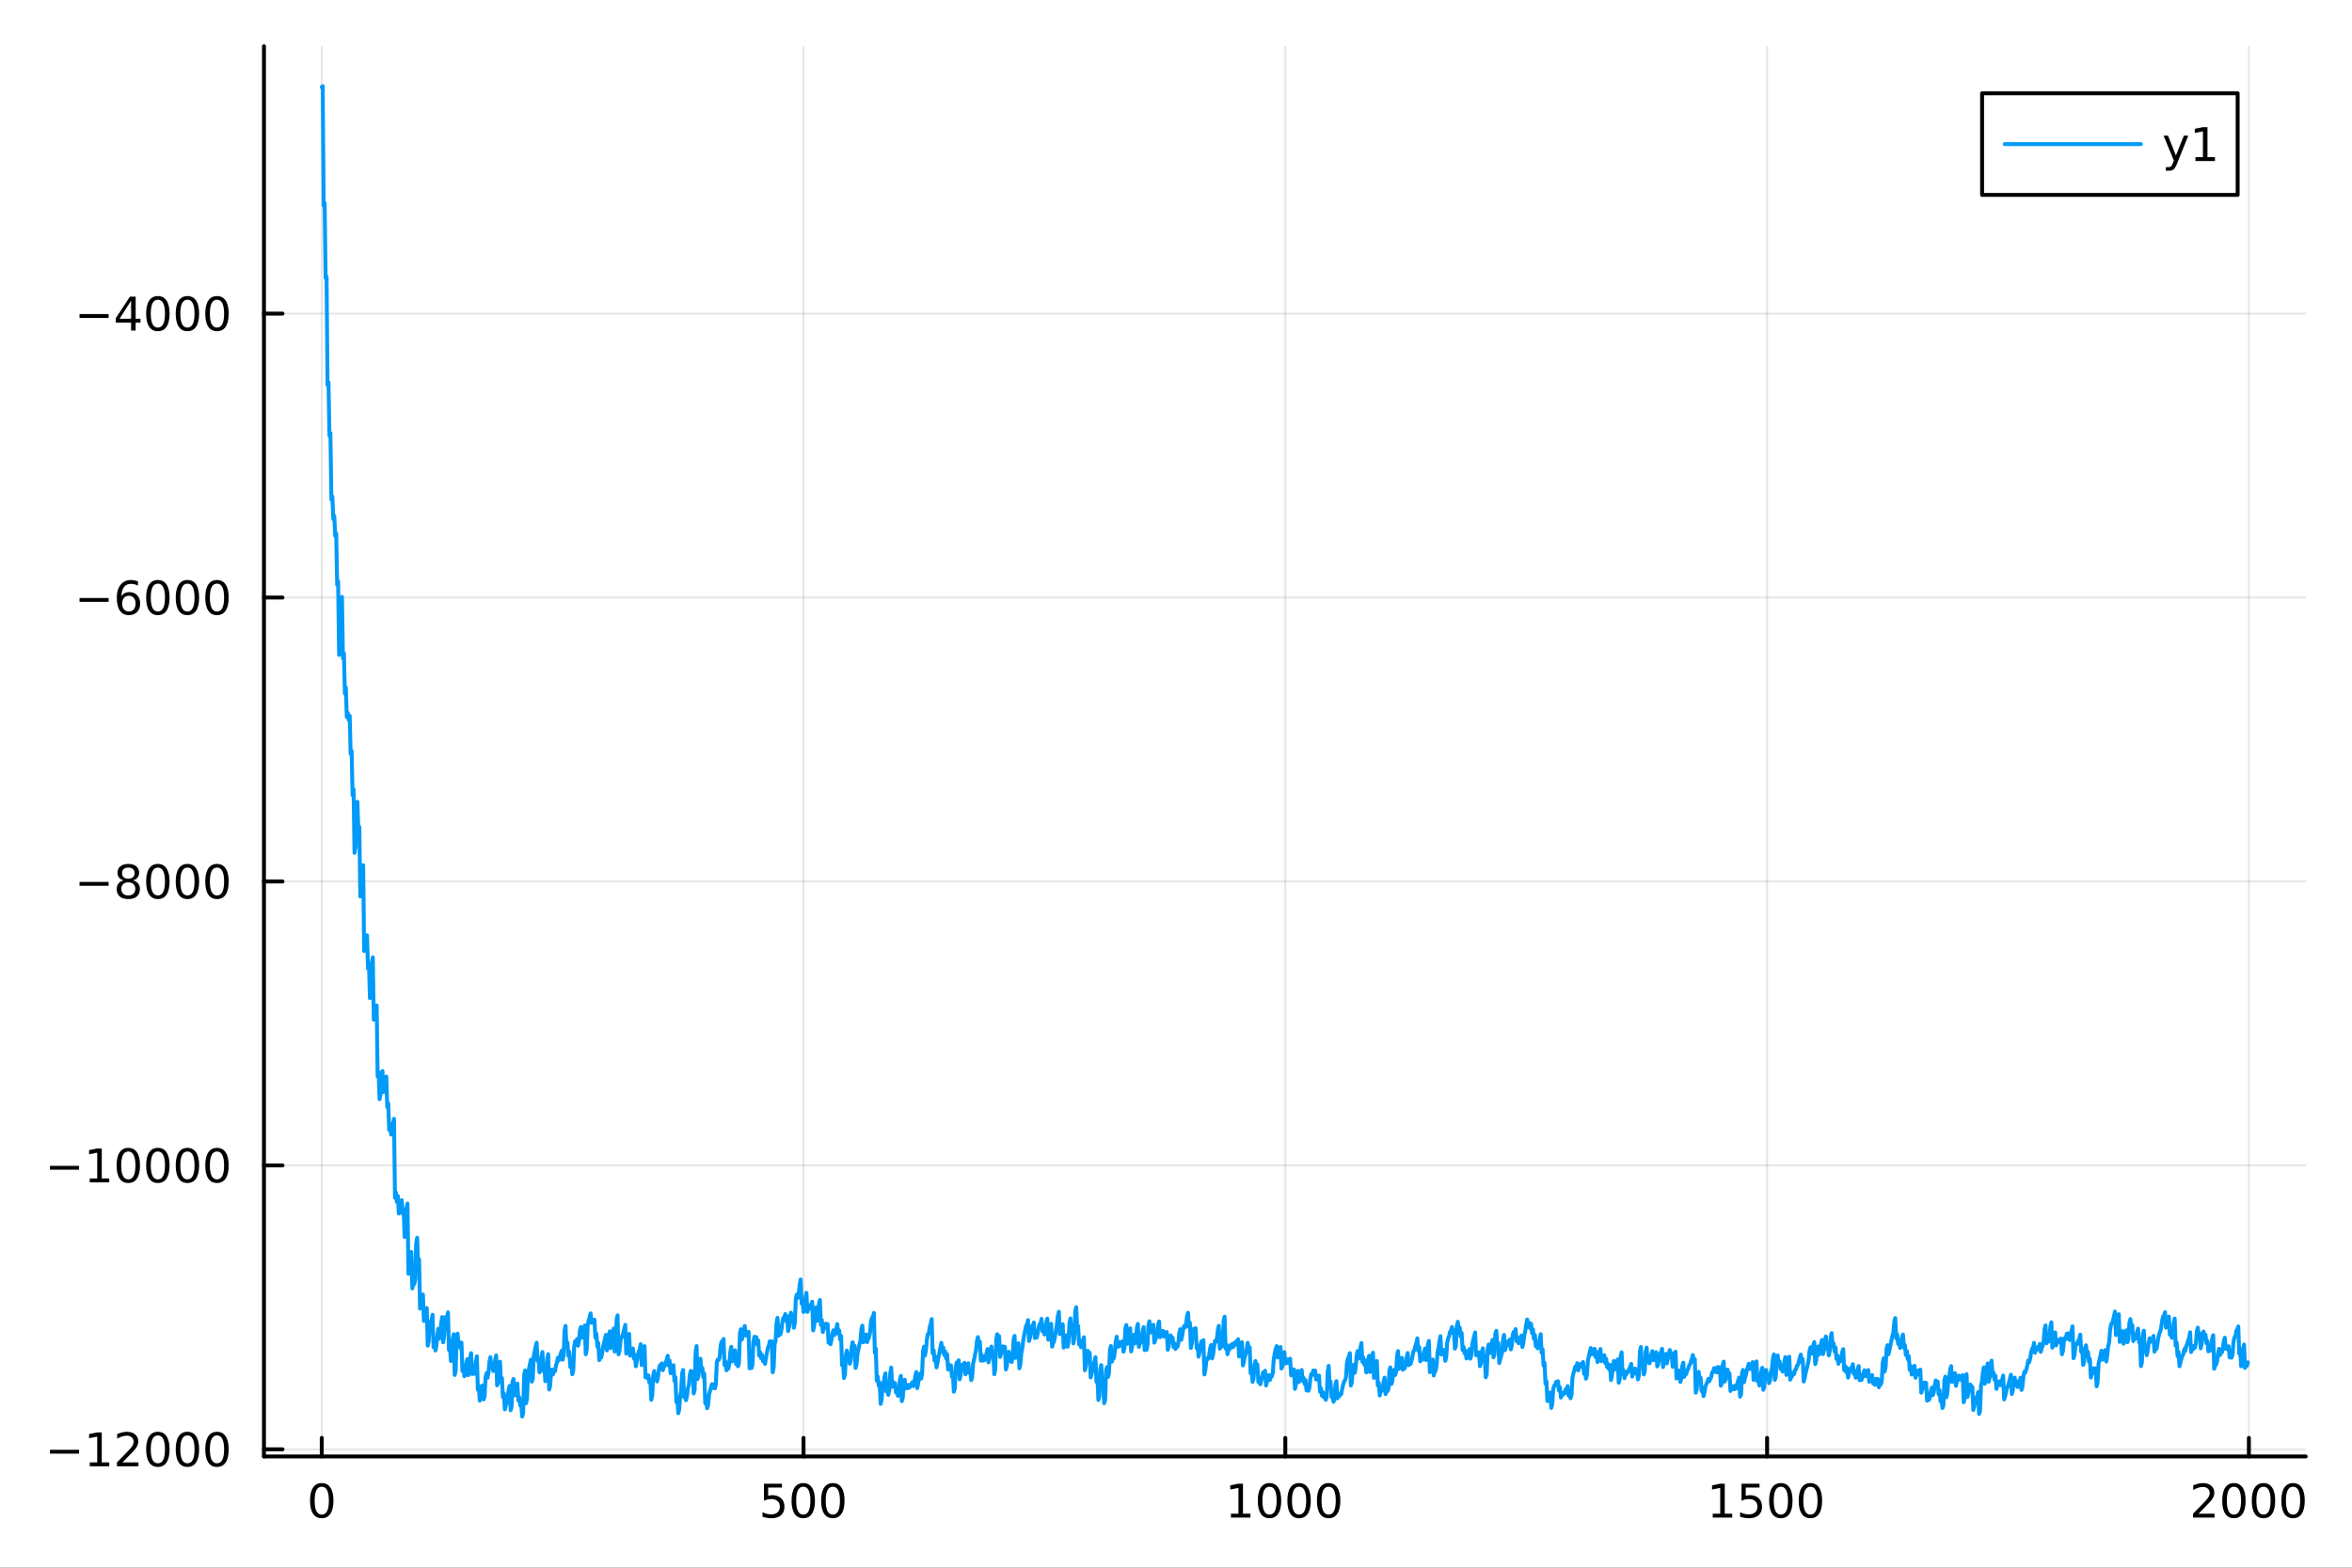 <?xml version="1.0" encoding="utf-8"?>
<svg xmlns="http://www.w3.org/2000/svg" xmlns:xlink="http://www.w3.org/1999/xlink" width="600" height="400" viewBox="0 0 2400 1600">
<rect x="0" y="0" width="2400" height="1600" fill="#333333" stroke="none"/>
<defs>
  <clipPath id="clip770">
    <rect x="0" y="0" width="2400" height="1600"/>
  </clipPath>
</defs>
<path clip-path="url(#clip770)" d="M0 1600 L2400 1600 L2400 0 L0 0  Z" fill="#ffffff" fill-rule="evenodd" fill-opacity="1"/>
<defs>
  <clipPath id="clip771">
    <rect x="480" y="0" width="1681" height="1600"/>
  </clipPath>
</defs>
<path clip-path="url(#clip770)" d="M269.352 1486.45 L2352.76 1486.45 L2352.76 47.244 L269.352 47.244  Z" fill="#ffffff" fill-rule="evenodd" fill-opacity="1"/>
<defs>
  <clipPath id="clip772">
    <rect x="269" y="47" width="2084" height="1440"/>
  </clipPath>
</defs>
<polyline clip-path="url(#clip772)" style="stroke:#000000; stroke-linecap:round; stroke-linejoin:round; stroke-width:2; stroke-opacity:0.1; fill:none" points="328.317,1486.45 328.317,47.244 "/>
<polyline clip-path="url(#clip772)" style="stroke:#000000; stroke-linecap:round; stroke-linejoin:round; stroke-width:2; stroke-opacity:0.1; fill:none" points="819.931,1486.45 819.931,47.244 "/>
<polyline clip-path="url(#clip772)" style="stroke:#000000; stroke-linecap:round; stroke-linejoin:round; stroke-width:2; stroke-opacity:0.1; fill:none" points="1311.55,1486.45 1311.55,47.244 "/>
<polyline clip-path="url(#clip772)" style="stroke:#000000; stroke-linecap:round; stroke-linejoin:round; stroke-width:2; stroke-opacity:0.1; fill:none" points="1803.16,1486.45 1803.16,47.244 "/>
<polyline clip-path="url(#clip772)" style="stroke:#000000; stroke-linecap:round; stroke-linejoin:round; stroke-width:2; stroke-opacity:0.1; fill:none" points="2294.77,1486.45 2294.77,47.244 "/>
<polyline clip-path="url(#clip770)" style="stroke:#000000; stroke-linecap:round; stroke-linejoin:round; stroke-width:4; stroke-opacity:1; fill:none" points="269.352,1486.45 2352.76,1486.45 "/>
<polyline clip-path="url(#clip770)" style="stroke:#000000; stroke-linecap:round; stroke-linejoin:round; stroke-width:4; stroke-opacity:1; fill:none" points="328.317,1486.45 328.317,1467.55 "/>
<polyline clip-path="url(#clip770)" style="stroke:#000000; stroke-linecap:round; stroke-linejoin:round; stroke-width:4; stroke-opacity:1; fill:none" points="819.931,1486.45 819.931,1467.55 "/>
<polyline clip-path="url(#clip770)" style="stroke:#000000; stroke-linecap:round; stroke-linejoin:round; stroke-width:4; stroke-opacity:1; fill:none" points="1311.55,1486.45 1311.55,1467.55 "/>
<polyline clip-path="url(#clip770)" style="stroke:#000000; stroke-linecap:round; stroke-linejoin:round; stroke-width:4; stroke-opacity:1; fill:none" points="1803.16,1486.45 1803.16,1467.55 "/>
<polyline clip-path="url(#clip770)" style="stroke:#000000; stroke-linecap:round; stroke-linejoin:round; stroke-width:4; stroke-opacity:1; fill:none" points="2294.77,1486.45 2294.77,1467.55 "/>
<path clip-path="url(#clip770)" d="M328.317 1517.37 Q324.705 1517.37 322.877 1520.93 Q321.071 1524.47 321.071 1531.6 Q321.071 1538.71 322.877 1542.27 Q324.705 1545.82 328.317 1545.82 Q331.951 1545.82 333.756 1542.27 Q335.585 1538.71 335.585 1531.6 Q335.585 1524.47 333.756 1520.93 Q331.951 1517.37 328.317 1517.37 M328.317 1513.66 Q334.127 1513.66 337.182 1518.27 Q340.261 1522.85 340.261 1531.6 Q340.261 1540.33 337.182 1544.94 Q334.127 1549.52 328.317 1549.52 Q322.506 1549.52 319.428 1544.94 Q316.372 1540.33 316.372 1531.6 Q316.372 1522.85 319.428 1518.27 Q322.506 1513.66 328.317 1513.66 Z" fill="#000000" fill-rule="nonzero" fill-opacity="1" /><path clip-path="url(#clip770)" d="M779.549 1514.29 L797.906 1514.29 L797.906 1518.22 L783.832 1518.22 L783.832 1526.7 Q784.85 1526.35 785.869 1526.19 Q786.887 1526 787.906 1526 Q793.693 1526 797.072 1529.17 Q800.452 1532.34 800.452 1537.76 Q800.452 1543.34 796.98 1546.44 Q793.508 1549.52 787.188 1549.52 Q785.012 1549.52 782.744 1549.15 Q780.498 1548.78 778.091 1548.04 L778.091 1543.34 Q780.174 1544.47 782.397 1545.03 Q784.619 1545.58 787.096 1545.58 Q791.1 1545.58 793.438 1543.48 Q795.776 1541.37 795.776 1537.76 Q795.776 1534.15 793.438 1532.04 Q791.1 1529.94 787.096 1529.94 Q785.221 1529.94 783.346 1530.35 Q781.494 1530.77 779.549 1531.65 L779.549 1514.29 Z" fill="#000000" fill-rule="nonzero" fill-opacity="1" /><path clip-path="url(#clip770)" d="M819.665 1517.37 Q816.054 1517.37 814.225 1520.93 Q812.42 1524.47 812.42 1531.6 Q812.42 1538.71 814.225 1542.27 Q816.054 1545.82 819.665 1545.82 Q823.299 1545.82 825.105 1542.27 Q826.933 1538.71 826.933 1531.6 Q826.933 1524.47 825.105 1520.93 Q823.299 1517.37 819.665 1517.37 M819.665 1513.66 Q825.475 1513.66 828.531 1518.27 Q831.609 1522.85 831.609 1531.6 Q831.609 1540.33 828.531 1544.94 Q825.475 1549.52 819.665 1549.52 Q813.855 1549.52 810.776 1544.94 Q807.721 1540.33 807.721 1531.6 Q807.721 1522.85 810.776 1518.27 Q813.855 1513.66 819.665 1513.66 Z" fill="#000000" fill-rule="nonzero" fill-opacity="1" /><path clip-path="url(#clip770)" d="M849.827 1517.37 Q846.216 1517.37 844.387 1520.93 Q842.581 1524.47 842.581 1531.6 Q842.581 1538.71 844.387 1542.27 Q846.216 1545.82 849.827 1545.82 Q853.461 1545.82 855.267 1542.27 Q857.095 1538.71 857.095 1531.6 Q857.095 1524.47 855.267 1520.93 Q853.461 1517.37 849.827 1517.37 M849.827 1513.66 Q855.637 1513.66 858.692 1518.27 Q861.771 1522.85 861.771 1531.6 Q861.771 1540.33 858.692 1544.94 Q855.637 1549.52 849.827 1549.52 Q844.017 1549.52 840.938 1544.94 Q837.882 1540.33 837.882 1531.6 Q837.882 1522.85 840.938 1518.27 Q844.017 1513.66 849.827 1513.66 Z" fill="#000000" fill-rule="nonzero" fill-opacity="1" /><path clip-path="url(#clip770)" d="M1256.07 1544.91 L1263.71 1544.91 L1263.71 1518.55 L1255.4 1520.21 L1255.4 1515.95 L1263.66 1514.29 L1268.34 1514.29 L1268.34 1544.91 L1275.98 1544.91 L1275.98 1548.85 L1256.07 1548.85 L1256.07 1544.91 Z" fill="#000000" fill-rule="nonzero" fill-opacity="1" /><path clip-path="url(#clip770)" d="M1295.42 1517.37 Q1291.81 1517.37 1289.98 1520.93 Q1288.18 1524.47 1288.18 1531.6 Q1288.18 1538.71 1289.98 1542.27 Q1291.81 1545.82 1295.42 1545.82 Q1299.06 1545.82 1300.86 1542.27 Q1302.69 1538.71 1302.69 1531.6 Q1302.69 1524.47 1300.86 1520.93 Q1299.06 1517.37 1295.42 1517.37 M1295.42 1513.66 Q1301.23 1513.66 1304.29 1518.27 Q1307.37 1522.85 1307.37 1531.6 Q1307.37 1540.33 1304.29 1544.94 Q1301.23 1549.52 1295.42 1549.52 Q1289.61 1549.52 1286.53 1544.94 Q1283.48 1540.33 1283.48 1531.6 Q1283.48 1522.85 1286.53 1518.27 Q1289.61 1513.66 1295.42 1513.66 Z" fill="#000000" fill-rule="nonzero" fill-opacity="1" /><path clip-path="url(#clip770)" d="M1325.58 1517.37 Q1321.97 1517.37 1320.15 1520.93 Q1318.34 1524.47 1318.34 1531.6 Q1318.34 1538.71 1320.15 1542.27 Q1321.97 1545.82 1325.58 1545.82 Q1329.22 1545.82 1331.02 1542.27 Q1332.85 1538.71 1332.85 1531.6 Q1332.85 1524.47 1331.02 1520.93 Q1329.22 1517.37 1325.58 1517.37 M1325.58 1513.66 Q1331.4 1513.66 1334.45 1518.27 Q1337.53 1522.85 1337.53 1531.6 Q1337.53 1540.33 1334.45 1544.94 Q1331.4 1549.52 1325.58 1549.52 Q1319.77 1549.52 1316.7 1544.94 Q1313.64 1540.33 1313.64 1531.6 Q1313.64 1522.85 1316.7 1518.27 Q1319.77 1513.66 1325.58 1513.66 Z" fill="#000000" fill-rule="nonzero" fill-opacity="1" /><path clip-path="url(#clip770)" d="M1355.75 1517.37 Q1352.14 1517.37 1350.31 1520.93 Q1348.5 1524.47 1348.5 1531.6 Q1348.5 1538.71 1350.31 1542.27 Q1352.14 1545.82 1355.75 1545.82 Q1359.38 1545.82 1361.19 1542.27 Q1363.02 1538.71 1363.02 1531.6 Q1363.02 1524.47 1361.19 1520.93 Q1359.38 1517.37 1355.75 1517.37 M1355.75 1513.66 Q1361.56 1513.66 1364.61 1518.27 Q1367.69 1522.85 1367.69 1531.6 Q1367.69 1540.33 1364.61 1544.94 Q1361.56 1549.52 1355.75 1549.52 Q1349.94 1549.52 1346.86 1544.94 Q1343.8 1540.33 1343.8 1531.6 Q1343.8 1522.85 1346.86 1518.27 Q1349.94 1513.66 1355.75 1513.66 Z" fill="#000000" fill-rule="nonzero" fill-opacity="1" /><path clip-path="url(#clip770)" d="M1747.69 1544.91 L1755.32 1544.91 L1755.32 1518.55 L1747.01 1520.21 L1747.01 1515.95 L1755.28 1514.29 L1759.95 1514.29 L1759.95 1544.91 L1767.59 1544.91 L1767.59 1548.85 L1747.69 1548.85 L1747.69 1544.91 Z" fill="#000000" fill-rule="nonzero" fill-opacity="1" /><path clip-path="url(#clip770)" d="M1777.08 1514.29 L1795.44 1514.29 L1795.44 1518.22 L1781.37 1518.22 L1781.37 1526.7 Q1782.38 1526.35 1783.4 1526.19 Q1784.42 1526 1785.44 1526 Q1791.23 1526 1794.61 1529.17 Q1797.99 1532.34 1797.99 1537.76 Q1797.99 1543.34 1794.51 1546.44 Q1791.04 1549.52 1784.72 1549.52 Q1782.55 1549.52 1780.28 1549.15 Q1778.03 1548.78 1775.63 1548.04 L1775.63 1543.34 Q1777.71 1544.47 1779.93 1545.03 Q1782.15 1545.58 1784.63 1545.58 Q1788.63 1545.58 1790.97 1543.48 Q1793.31 1541.37 1793.31 1537.76 Q1793.31 1534.15 1790.97 1532.04 Q1788.63 1529.94 1784.63 1529.94 Q1782.76 1529.94 1780.88 1530.35 Q1779.03 1530.77 1777.08 1531.65 L1777.08 1514.29 Z" fill="#000000" fill-rule="nonzero" fill-opacity="1" /><path clip-path="url(#clip770)" d="M1817.2 1517.37 Q1813.59 1517.37 1811.76 1520.93 Q1809.95 1524.47 1809.95 1531.6 Q1809.95 1538.71 1811.76 1542.27 Q1813.59 1545.82 1817.2 1545.82 Q1820.83 1545.82 1822.64 1542.27 Q1824.47 1538.71 1824.47 1531.6 Q1824.47 1524.47 1822.64 1520.93 Q1820.83 1517.37 1817.2 1517.37 M1817.2 1513.66 Q1823.01 1513.66 1826.07 1518.27 Q1829.14 1522.85 1829.14 1531.6 Q1829.14 1540.33 1826.07 1544.94 Q1823.01 1549.52 1817.2 1549.52 Q1811.39 1549.52 1808.31 1544.94 Q1805.26 1540.33 1805.26 1531.6 Q1805.26 1522.85 1808.31 1518.27 Q1811.39 1513.66 1817.2 1513.66 Z" fill="#000000" fill-rule="nonzero" fill-opacity="1" /><path clip-path="url(#clip770)" d="M1847.36 1517.37 Q1843.75 1517.37 1841.92 1520.93 Q1840.12 1524.47 1840.12 1531.6 Q1840.12 1538.71 1841.92 1542.27 Q1843.75 1545.82 1847.36 1545.82 Q1851 1545.82 1852.8 1542.27 Q1854.63 1538.71 1854.63 1531.6 Q1854.63 1524.47 1852.8 1520.93 Q1851 1517.37 1847.36 1517.37 M1847.36 1513.66 Q1853.17 1513.66 1856.23 1518.27 Q1859.31 1522.85 1859.31 1531.6 Q1859.31 1540.33 1856.23 1544.94 Q1853.17 1549.52 1847.36 1549.52 Q1841.55 1549.52 1838.47 1544.94 Q1835.42 1540.33 1835.42 1531.6 Q1835.42 1522.85 1838.47 1518.27 Q1841.55 1513.66 1847.36 1513.66 Z" fill="#000000" fill-rule="nonzero" fill-opacity="1" /><path clip-path="url(#clip770)" d="M2243.39 1544.91 L2259.71 1544.91 L2259.71 1548.85 L2237.76 1548.85 L2237.76 1544.91 Q2240.42 1542.16 2245.01 1537.53 Q2249.61 1532.88 2250.79 1531.53 Q2253.04 1529.01 2253.92 1527.27 Q2254.82 1525.51 2254.82 1523.82 Q2254.82 1521.07 2252.88 1519.33 Q2250.96 1517.6 2247.85 1517.6 Q2245.65 1517.6 2243.2 1518.36 Q2240.77 1519.13 2237.99 1520.68 L2237.99 1515.95 Q2240.82 1514.82 2243.27 1514.24 Q2245.72 1513.66 2247.76 1513.66 Q2253.13 1513.66 2256.33 1516.35 Q2259.52 1519.03 2259.52 1523.52 Q2259.52 1525.65 2258.71 1527.57 Q2257.92 1529.47 2255.82 1532.07 Q2255.24 1532.74 2252.14 1535.95 Q2249.03 1539.15 2243.39 1544.91 Z" fill="#000000" fill-rule="nonzero" fill-opacity="1" /><path clip-path="url(#clip770)" d="M2279.52 1517.37 Q2275.91 1517.37 2274.08 1520.93 Q2272.28 1524.47 2272.28 1531.6 Q2272.28 1538.71 2274.08 1542.27 Q2275.91 1545.82 2279.52 1545.82 Q2283.15 1545.82 2284.96 1542.27 Q2286.79 1538.71 2286.79 1531.6 Q2286.79 1524.47 2284.96 1520.93 Q2283.15 1517.37 2279.52 1517.37 M2279.52 1513.66 Q2285.33 1513.66 2288.39 1518.27 Q2291.46 1522.85 2291.46 1531.6 Q2291.46 1540.33 2288.39 1544.94 Q2285.33 1549.52 2279.52 1549.52 Q2273.71 1549.52 2270.63 1544.94 Q2267.58 1540.33 2267.58 1531.6 Q2267.58 1522.85 2270.63 1518.27 Q2273.71 1513.66 2279.52 1513.66 Z" fill="#000000" fill-rule="nonzero" fill-opacity="1" /><path clip-path="url(#clip770)" d="M2309.68 1517.37 Q2306.07 1517.37 2304.24 1520.93 Q2302.44 1524.47 2302.44 1531.6 Q2302.44 1538.71 2304.24 1542.27 Q2306.07 1545.82 2309.68 1545.82 Q2313.32 1545.82 2315.12 1542.27 Q2316.95 1538.71 2316.95 1531.6 Q2316.95 1524.47 2315.12 1520.93 Q2313.32 1517.37 2309.68 1517.37 M2309.68 1513.66 Q2315.49 1513.66 2318.55 1518.27 Q2321.63 1522.85 2321.63 1531.6 Q2321.63 1540.33 2318.55 1544.94 Q2315.49 1549.52 2309.68 1549.52 Q2303.87 1549.52 2300.79 1544.94 Q2297.74 1540.33 2297.74 1531.6 Q2297.74 1522.85 2300.79 1518.27 Q2303.87 1513.66 2309.68 1513.66 Z" fill="#000000" fill-rule="nonzero" fill-opacity="1" /><path clip-path="url(#clip770)" d="M2339.84 1517.37 Q2336.23 1517.37 2334.4 1520.93 Q2332.6 1524.47 2332.6 1531.6 Q2332.6 1538.71 2334.4 1542.27 Q2336.23 1545.82 2339.84 1545.82 Q2343.48 1545.82 2345.28 1542.27 Q2347.11 1538.71 2347.11 1531.6 Q2347.11 1524.47 2345.28 1520.93 Q2343.48 1517.37 2339.84 1517.37 M2339.84 1513.66 Q2345.65 1513.66 2348.71 1518.27 Q2351.79 1522.85 2351.79 1531.6 Q2351.79 1540.33 2348.71 1544.94 Q2345.65 1549.52 2339.84 1549.52 Q2334.03 1549.52 2330.96 1544.94 Q2327.9 1540.33 2327.9 1531.6 Q2327.9 1522.85 2330.96 1518.27 Q2334.03 1513.66 2339.84 1513.66 Z" fill="#000000" fill-rule="nonzero" fill-opacity="1" /><polyline clip-path="url(#clip772)" style="stroke:#000000; stroke-linecap:round; stroke-linejoin:round; stroke-width:2; stroke-opacity:0.1; fill:none" points="269.352,1479.21 2352.76,1479.21 "/>
<polyline clip-path="url(#clip772)" style="stroke:#000000; stroke-linecap:round; stroke-linejoin:round; stroke-width:2; stroke-opacity:0.1; fill:none" points="269.352,1189.43 2352.76,1189.43 "/>
<polyline clip-path="url(#clip772)" style="stroke:#000000; stroke-linecap:round; stroke-linejoin:round; stroke-width:2; stroke-opacity:0.1; fill:none" points="269.352,899.652 2352.76,899.652 "/>
<polyline clip-path="url(#clip772)" style="stroke:#000000; stroke-linecap:round; stroke-linejoin:round; stroke-width:2; stroke-opacity:0.1; fill:none" points="269.352,609.871 2352.76,609.871 "/>
<polyline clip-path="url(#clip772)" style="stroke:#000000; stroke-linecap:round; stroke-linejoin:round; stroke-width:2; stroke-opacity:0.1; fill:none" points="269.352,320.09 2352.76,320.09 "/>
<polyline clip-path="url(#clip770)" style="stroke:#000000; stroke-linecap:round; stroke-linejoin:round; stroke-width:4; stroke-opacity:1; fill:none" points="269.352,1486.45 269.352,47.244 "/>
<polyline clip-path="url(#clip770)" style="stroke:#000000; stroke-linecap:round; stroke-linejoin:round; stroke-width:4; stroke-opacity:1; fill:none" points="269.352,1479.21 288.25,1479.21 "/>
<polyline clip-path="url(#clip770)" style="stroke:#000000; stroke-linecap:round; stroke-linejoin:round; stroke-width:4; stroke-opacity:1; fill:none" points="269.352,1189.43 288.25,1189.43 "/>
<polyline clip-path="url(#clip770)" style="stroke:#000000; stroke-linecap:round; stroke-linejoin:round; stroke-width:4; stroke-opacity:1; fill:none" points="269.352,899.652 288.25,899.652 "/>
<polyline clip-path="url(#clip770)" style="stroke:#000000; stroke-linecap:round; stroke-linejoin:round; stroke-width:4; stroke-opacity:1; fill:none" points="269.352,609.871 288.25,609.871 "/>
<polyline clip-path="url(#clip770)" style="stroke:#000000; stroke-linecap:round; stroke-linejoin:round; stroke-width:4; stroke-opacity:1; fill:none" points="269.352,320.09 288.25,320.09 "/>
<path clip-path="url(#clip770)" d="M50.992 1479.67 L80.668 1479.67 L80.668 1483.6 L50.992 1483.6 L50.992 1479.67 Z" fill="#000000" fill-rule="nonzero" fill-opacity="1" /><path clip-path="url(#clip770)" d="M91.571 1492.56 L99.21 1492.56 L99.21 1466.19 L90.899 1467.86 L90.899 1463.6 L99.163 1461.93 L103.839 1461.93 L103.839 1492.56 L111.478 1492.56 L111.478 1496.49 L91.571 1496.49 L91.571 1492.56 Z" fill="#000000" fill-rule="nonzero" fill-opacity="1" /><path clip-path="url(#clip770)" d="M124.95 1492.56 L141.269 1492.56 L141.269 1496.49 L119.325 1496.49 L119.325 1492.56 Q121.987 1489.81 126.57 1485.18 Q131.177 1480.52 132.357 1479.18 Q134.603 1476.66 135.482 1474.92 Q136.385 1473.16 136.385 1471.47 Q136.385 1468.72 134.441 1466.98 Q132.519 1465.24 129.418 1465.24 Q127.219 1465.24 124.765 1466.01 Q122.334 1466.77 119.557 1468.32 L119.557 1463.6 Q122.381 1462.47 124.834 1461.89 Q127.288 1461.31 129.325 1461.31 Q134.695 1461.31 137.89 1464 Q141.084 1466.68 141.084 1471.17 Q141.084 1473.3 140.274 1475.22 Q139.487 1477.12 137.381 1479.71 Q136.802 1480.38 133.7 1483.6 Q130.598 1486.8 124.95 1492.56 Z" fill="#000000" fill-rule="nonzero" fill-opacity="1" /><path clip-path="url(#clip770)" d="M161.084 1465.01 Q157.473 1465.01 155.644 1468.58 Q153.839 1472.12 153.839 1479.25 Q153.839 1486.36 155.644 1489.92 Q157.473 1493.46 161.084 1493.46 Q164.718 1493.46 166.524 1489.92 Q168.353 1486.36 168.353 1479.25 Q168.353 1472.12 166.524 1468.58 Q164.718 1465.01 161.084 1465.01 M161.084 1461.31 Q166.894 1461.31 169.95 1465.92 Q173.029 1470.5 173.029 1479.25 Q173.029 1487.98 169.95 1492.58 Q166.894 1497.17 161.084 1497.17 Q155.274 1497.17 152.195 1492.58 Q149.14 1487.98 149.14 1479.25 Q149.14 1470.5 152.195 1465.92 Q155.274 1461.31 161.084 1461.31 Z" fill="#000000" fill-rule="nonzero" fill-opacity="1" /><path clip-path="url(#clip770)" d="M191.246 1465.01 Q187.635 1465.01 185.806 1468.58 Q184.001 1472.12 184.001 1479.25 Q184.001 1486.36 185.806 1489.92 Q187.635 1493.46 191.246 1493.46 Q194.88 1493.46 196.686 1489.92 Q198.514 1486.36 198.514 1479.25 Q198.514 1472.12 196.686 1468.58 Q194.88 1465.01 191.246 1465.01 M191.246 1461.31 Q197.056 1461.31 200.112 1465.92 Q203.19 1470.5 203.19 1479.25 Q203.19 1487.98 200.112 1492.58 Q197.056 1497.17 191.246 1497.17 Q185.436 1497.17 182.357 1492.58 Q179.302 1487.98 179.302 1479.25 Q179.302 1470.5 182.357 1465.92 Q185.436 1461.31 191.246 1461.31 Z" fill="#000000" fill-rule="nonzero" fill-opacity="1" /><path clip-path="url(#clip770)" d="M221.408 1465.01 Q217.797 1465.01 215.968 1468.58 Q214.163 1472.12 214.163 1479.25 Q214.163 1486.36 215.968 1489.92 Q217.797 1493.46 221.408 1493.46 Q225.042 1493.46 226.848 1489.92 Q228.676 1486.36 228.676 1479.25 Q228.676 1472.12 226.848 1468.58 Q225.042 1465.01 221.408 1465.01 M221.408 1461.31 Q227.218 1461.31 230.274 1465.92 Q233.352 1470.5 233.352 1479.25 Q233.352 1487.98 230.274 1492.58 Q227.218 1497.17 221.408 1497.17 Q215.598 1497.17 212.519 1492.58 Q209.463 1487.98 209.463 1479.25 Q209.463 1470.5 212.519 1465.92 Q215.598 1461.31 221.408 1461.31 Z" fill="#000000" fill-rule="nonzero" fill-opacity="1" /><path clip-path="url(#clip770)" d="M50.992 1189.89 L80.668 1189.89 L80.668 1193.82 L50.992 1193.82 L50.992 1189.89 Z" fill="#000000" fill-rule="nonzero" fill-opacity="1" /><path clip-path="url(#clip770)" d="M91.571 1202.78 L99.21 1202.78 L99.21 1176.41 L90.899 1178.08 L90.899 1173.82 L99.163 1172.15 L103.839 1172.15 L103.839 1202.78 L111.478 1202.78 L111.478 1206.71 L91.571 1206.71 L91.571 1202.78 Z" fill="#000000" fill-rule="nonzero" fill-opacity="1" /><path clip-path="url(#clip770)" d="M130.922 1175.23 Q127.311 1175.23 125.482 1178.8 Q123.677 1182.34 123.677 1189.47 Q123.677 1196.57 125.482 1200.14 Q127.311 1203.68 130.922 1203.68 Q134.556 1203.68 136.362 1200.14 Q138.191 1196.57 138.191 1189.47 Q138.191 1182.34 136.362 1178.8 Q134.556 1175.23 130.922 1175.23 M130.922 1171.53 Q136.732 1171.53 139.788 1176.14 Q142.867 1180.72 142.867 1189.47 Q142.867 1198.2 139.788 1202.8 Q136.732 1207.38 130.922 1207.38 Q125.112 1207.38 122.033 1202.8 Q118.978 1198.2 118.978 1189.47 Q118.978 1180.72 122.033 1176.14 Q125.112 1171.53 130.922 1171.53 Z" fill="#000000" fill-rule="nonzero" fill-opacity="1" /><path clip-path="url(#clip770)" d="M161.084 1175.23 Q157.473 1175.23 155.644 1178.8 Q153.839 1182.34 153.839 1189.47 Q153.839 1196.57 155.644 1200.14 Q157.473 1203.68 161.084 1203.68 Q164.718 1203.68 166.524 1200.14 Q168.353 1196.57 168.353 1189.47 Q168.353 1182.34 166.524 1178.8 Q164.718 1175.23 161.084 1175.23 M161.084 1171.53 Q166.894 1171.53 169.95 1176.14 Q173.029 1180.72 173.029 1189.47 Q173.029 1198.2 169.95 1202.8 Q166.894 1207.38 161.084 1207.38 Q155.274 1207.38 152.195 1202.8 Q149.14 1198.2 149.14 1189.47 Q149.14 1180.72 152.195 1176.14 Q155.274 1171.53 161.084 1171.53 Z" fill="#000000" fill-rule="nonzero" fill-opacity="1" /><path clip-path="url(#clip770)" d="M191.246 1175.23 Q187.635 1175.23 185.806 1178.8 Q184.001 1182.34 184.001 1189.47 Q184.001 1196.57 185.806 1200.14 Q187.635 1203.68 191.246 1203.68 Q194.88 1203.68 196.686 1200.14 Q198.514 1196.57 198.514 1189.47 Q198.514 1182.34 196.686 1178.8 Q194.88 1175.23 191.246 1175.23 M191.246 1171.53 Q197.056 1171.53 200.112 1176.14 Q203.19 1180.72 203.19 1189.47 Q203.19 1198.2 200.112 1202.8 Q197.056 1207.38 191.246 1207.38 Q185.436 1207.38 182.357 1202.8 Q179.302 1198.2 179.302 1189.47 Q179.302 1180.72 182.357 1176.14 Q185.436 1171.53 191.246 1171.53 Z" fill="#000000" fill-rule="nonzero" fill-opacity="1" /><path clip-path="url(#clip770)" d="M221.408 1175.23 Q217.797 1175.23 215.968 1178.8 Q214.163 1182.34 214.163 1189.47 Q214.163 1196.57 215.968 1200.14 Q217.797 1203.68 221.408 1203.68 Q225.042 1203.68 226.848 1200.14 Q228.676 1196.57 228.676 1189.47 Q228.676 1182.34 226.848 1178.8 Q225.042 1175.23 221.408 1175.23 M221.408 1171.53 Q227.218 1171.53 230.274 1176.14 Q233.352 1180.72 233.352 1189.47 Q233.352 1198.2 230.274 1202.8 Q227.218 1207.38 221.408 1207.38 Q215.598 1207.38 212.519 1202.8 Q209.463 1198.2 209.463 1189.47 Q209.463 1180.72 212.519 1176.14 Q215.598 1171.53 221.408 1171.53 Z" fill="#000000" fill-rule="nonzero" fill-opacity="1" /><path clip-path="url(#clip770)" d="M81.154 900.104 L110.83 900.104 L110.83 904.039 L81.154 904.039 L81.154 900.104 Z" fill="#000000" fill-rule="nonzero" fill-opacity="1" /><path clip-path="url(#clip770)" d="M130.922 900.521 Q127.589 900.521 125.668 902.303 Q123.77 904.085 123.77 907.21 Q123.77 910.335 125.668 912.118 Q127.589 913.9 130.922 913.9 Q134.256 913.9 136.177 912.118 Q138.098 910.312 138.098 907.21 Q138.098 904.085 136.177 902.303 Q134.279 900.521 130.922 900.521 M126.246 898.53 Q123.237 897.789 121.547 895.729 Q119.881 893.669 119.881 890.706 Q119.881 886.562 122.82 884.155 Q125.783 881.747 130.922 881.747 Q136.084 881.747 139.024 884.155 Q141.964 886.562 141.964 890.706 Q141.964 893.669 140.274 895.729 Q138.607 897.789 135.621 898.53 Q139.001 899.317 140.876 901.608 Q142.774 903.9 142.774 907.21 Q142.774 912.233 139.695 914.919 Q136.64 917.604 130.922 917.604 Q125.205 917.604 122.126 914.919 Q119.07 912.233 119.07 907.21 Q119.07 903.9 120.969 901.608 Q122.867 899.317 126.246 898.53 M124.533 891.146 Q124.533 893.831 126.2 895.335 Q127.89 896.84 130.922 896.84 Q133.931 896.84 135.621 895.335 Q137.334 893.831 137.334 891.146 Q137.334 888.46 135.621 886.956 Q133.931 885.451 130.922 885.451 Q127.89 885.451 126.2 886.956 Q124.533 888.46 124.533 891.146 Z" fill="#000000" fill-rule="nonzero" fill-opacity="1" /><path clip-path="url(#clip770)" d="M161.084 885.451 Q157.473 885.451 155.644 889.016 Q153.839 892.558 153.839 899.687 Q153.839 906.794 155.644 910.358 Q157.473 913.9 161.084 913.9 Q164.718 913.9 166.524 910.358 Q168.353 906.794 168.353 899.687 Q168.353 892.558 166.524 889.016 Q164.718 885.451 161.084 885.451 M161.084 881.747 Q166.894 881.747 169.95 886.354 Q173.029 890.937 173.029 899.687 Q173.029 908.414 169.95 913.02 Q166.894 917.604 161.084 917.604 Q155.274 917.604 152.195 913.02 Q149.14 908.414 149.14 899.687 Q149.14 890.937 152.195 886.354 Q155.274 881.747 161.084 881.747 Z" fill="#000000" fill-rule="nonzero" fill-opacity="1" /><path clip-path="url(#clip770)" d="M191.246 885.451 Q187.635 885.451 185.806 889.016 Q184.001 892.558 184.001 899.687 Q184.001 906.794 185.806 910.358 Q187.635 913.9 191.246 913.9 Q194.88 913.9 196.686 910.358 Q198.514 906.794 198.514 899.687 Q198.514 892.558 196.686 889.016 Q194.88 885.451 191.246 885.451 M191.246 881.747 Q197.056 881.747 200.112 886.354 Q203.19 890.937 203.19 899.687 Q203.19 908.414 200.112 913.02 Q197.056 917.604 191.246 917.604 Q185.436 917.604 182.357 913.02 Q179.302 908.414 179.302 899.687 Q179.302 890.937 182.357 886.354 Q185.436 881.747 191.246 881.747 Z" fill="#000000" fill-rule="nonzero" fill-opacity="1" /><path clip-path="url(#clip770)" d="M221.408 885.451 Q217.797 885.451 215.968 889.016 Q214.163 892.558 214.163 899.687 Q214.163 906.794 215.968 910.358 Q217.797 913.9 221.408 913.9 Q225.042 913.9 226.848 910.358 Q228.676 906.794 228.676 899.687 Q228.676 892.558 226.848 889.016 Q225.042 885.451 221.408 885.451 M221.408 881.747 Q227.218 881.747 230.274 886.354 Q233.352 890.937 233.352 899.687 Q233.352 908.414 230.274 913.02 Q227.218 917.604 221.408 917.604 Q215.598 917.604 212.519 913.02 Q209.463 908.414 209.463 899.687 Q209.463 890.937 212.519 886.354 Q215.598 881.747 221.408 881.747 Z" fill="#000000" fill-rule="nonzero" fill-opacity="1" /><path clip-path="url(#clip770)" d="M81.154 610.323 L110.83 610.323 L110.83 614.258 L81.154 614.258 L81.154 610.323 Z" fill="#000000" fill-rule="nonzero" fill-opacity="1" /><path clip-path="url(#clip770)" d="M131.501 608.008 Q128.353 608.008 126.501 610.161 Q124.672 612.313 124.672 616.063 Q124.672 619.79 126.501 621.966 Q128.353 624.119 131.501 624.119 Q134.649 624.119 136.478 621.966 Q138.33 619.79 138.33 616.063 Q138.33 612.313 136.478 610.161 Q134.649 608.008 131.501 608.008 M140.783 593.355 L140.783 597.614 Q139.024 596.781 137.219 596.341 Q135.436 595.901 133.677 595.901 Q129.047 595.901 126.594 599.026 Q124.163 602.151 123.816 608.471 Q125.182 606.457 127.242 605.392 Q129.302 604.304 131.779 604.304 Q136.987 604.304 139.996 607.475 Q143.029 610.624 143.029 616.063 Q143.029 621.387 139.881 624.605 Q136.732 627.823 131.501 627.823 Q125.506 627.823 122.334 623.239 Q119.163 618.633 119.163 609.906 Q119.163 601.712 123.052 596.851 Q126.941 591.966 133.492 591.966 Q135.251 591.966 137.033 592.313 Q138.839 592.661 140.783 593.355 Z" fill="#000000" fill-rule="nonzero" fill-opacity="1" /><path clip-path="url(#clip770)" d="M161.084 595.67 Q157.473 595.67 155.644 599.235 Q153.839 602.776 153.839 609.906 Q153.839 617.012 155.644 620.577 Q157.473 624.119 161.084 624.119 Q164.718 624.119 166.524 620.577 Q168.353 617.012 168.353 609.906 Q168.353 602.776 166.524 599.235 Q164.718 595.67 161.084 595.67 M161.084 591.966 Q166.894 591.966 169.95 596.573 Q173.029 601.156 173.029 609.906 Q173.029 618.633 169.95 623.239 Q166.894 627.823 161.084 627.823 Q155.274 627.823 152.195 623.239 Q149.14 618.633 149.14 609.906 Q149.14 601.156 152.195 596.573 Q155.274 591.966 161.084 591.966 Z" fill="#000000" fill-rule="nonzero" fill-opacity="1" /><path clip-path="url(#clip770)" d="M191.246 595.67 Q187.635 595.67 185.806 599.235 Q184.001 602.776 184.001 609.906 Q184.001 617.012 185.806 620.577 Q187.635 624.119 191.246 624.119 Q194.88 624.119 196.686 620.577 Q198.514 617.012 198.514 609.906 Q198.514 602.776 196.686 599.235 Q194.88 595.67 191.246 595.67 M191.246 591.966 Q197.056 591.966 200.112 596.573 Q203.19 601.156 203.19 609.906 Q203.19 618.633 200.112 623.239 Q197.056 627.823 191.246 627.823 Q185.436 627.823 182.357 623.239 Q179.302 618.633 179.302 609.906 Q179.302 601.156 182.357 596.573 Q185.436 591.966 191.246 591.966 Z" fill="#000000" fill-rule="nonzero" fill-opacity="1" /><path clip-path="url(#clip770)" d="M221.408 595.67 Q217.797 595.67 215.968 599.235 Q214.163 602.776 214.163 609.906 Q214.163 617.012 215.968 620.577 Q217.797 624.119 221.408 624.119 Q225.042 624.119 226.848 620.577 Q228.676 617.012 228.676 609.906 Q228.676 602.776 226.848 599.235 Q225.042 595.67 221.408 595.67 M221.408 591.966 Q227.218 591.966 230.274 596.573 Q233.352 601.156 233.352 609.906 Q233.352 618.633 230.274 623.239 Q227.218 627.823 221.408 627.823 Q215.598 627.823 212.519 623.239 Q209.463 618.633 209.463 609.906 Q209.463 601.156 212.519 596.573 Q215.598 591.966 221.408 591.966 Z" fill="#000000" fill-rule="nonzero" fill-opacity="1" /><path clip-path="url(#clip770)" d="M81.154 320.541 L110.83 320.541 L110.83 324.477 L81.154 324.477 L81.154 320.541 Z" fill="#000000" fill-rule="nonzero" fill-opacity="1" /><path clip-path="url(#clip770)" d="M133.769 306.884 L121.964 325.333 L133.769 325.333 L133.769 306.884 M132.543 302.81 L138.422 302.81 L138.422 325.333 L143.353 325.333 L143.353 329.222 L138.422 329.222 L138.422 337.37 L133.769 337.37 L133.769 329.222 L118.168 329.222 L118.168 324.708 L132.543 302.81 Z" fill="#000000" fill-rule="nonzero" fill-opacity="1" /><path clip-path="url(#clip770)" d="M161.084 305.889 Q157.473 305.889 155.644 309.454 Q153.839 312.995 153.839 320.125 Q153.839 327.231 155.644 330.796 Q157.473 334.338 161.084 334.338 Q164.718 334.338 166.524 330.796 Q168.353 327.231 168.353 320.125 Q168.353 312.995 166.524 309.454 Q164.718 305.889 161.084 305.889 M161.084 302.185 Q166.894 302.185 169.95 306.792 Q173.029 311.375 173.029 320.125 Q173.029 328.852 169.95 333.458 Q166.894 338.041 161.084 338.041 Q155.274 338.041 152.195 333.458 Q149.14 328.852 149.14 320.125 Q149.14 311.375 152.195 306.792 Q155.274 302.185 161.084 302.185 Z" fill="#000000" fill-rule="nonzero" fill-opacity="1" /><path clip-path="url(#clip770)" d="M191.246 305.889 Q187.635 305.889 185.806 309.454 Q184.001 312.995 184.001 320.125 Q184.001 327.231 185.806 330.796 Q187.635 334.338 191.246 334.338 Q194.88 334.338 196.686 330.796 Q198.514 327.231 198.514 320.125 Q198.514 312.995 196.686 309.454 Q194.88 305.889 191.246 305.889 M191.246 302.185 Q197.056 302.185 200.112 306.792 Q203.19 311.375 203.19 320.125 Q203.19 328.852 200.112 333.458 Q197.056 338.041 191.246 338.041 Q185.436 338.041 182.357 333.458 Q179.302 328.852 179.302 320.125 Q179.302 311.375 182.357 306.792 Q185.436 302.185 191.246 302.185 Z" fill="#000000" fill-rule="nonzero" fill-opacity="1" /><path clip-path="url(#clip770)" d="M221.408 305.889 Q217.797 305.889 215.968 309.454 Q214.163 312.995 214.163 320.125 Q214.163 327.231 215.968 330.796 Q217.797 334.338 221.408 334.338 Q225.042 334.338 226.848 330.796 Q228.676 327.231 228.676 320.125 Q228.676 312.995 226.848 309.454 Q225.042 305.889 221.408 305.889 M221.408 302.185 Q227.218 302.185 230.274 306.792 Q233.352 311.375 233.352 320.125 Q233.352 328.852 230.274 333.458 Q227.218 338.041 221.408 338.041 Q215.598 338.041 212.519 333.458 Q209.463 328.852 209.463 320.125 Q209.463 311.375 212.519 306.792 Q215.598 302.185 221.408 302.185 Z" fill="#000000" fill-rule="nonzero" fill-opacity="1" /><polyline clip-path="url(#clip772)" style="stroke:#009af9; stroke-linecap:round; stroke-linejoin:round; stroke-width:4; stroke-opacity:1; fill:none" points="328.317,89.022 329.3,87.976 330.283,209.714 331.266,207.314 332.249,283.678 333.233,282.212 334.216,392.943 335.199,390.066 336.182,444.672 337.166,442.025 338.149,509.833 339.132,506.669 340.115,529.855 341.098,526.537 342.082,547.06 343.065,544.57 344.048,596.896 345.031,593.074 346.015,668.353 346.998,665.266 347.981,612.507 348.964,609.199 349.948,671.977 350.931,666.753 351.914,707.838 352.897,701.66 353.88,731.827 354.864,727.665 355.847,734.764 356.83,730.531 357.813,769.528 358.797,766.378 359.78,811.657 360.763,805.504 361.746,870.444 362.73,864.579 363.713,822.172 364.696,818.291 365.679,847.663 366.662,843.807 367.646,915.002 368.629,909.387 369.612,888.081 370.595,883.064 371.579,970.562 372.562,965.923 373.545,958.58 374.528,954.615 375.512,988.329 376.495,983.981 377.478,1018.65 378.461,1014.64 379.444,982.72 380.428,977.039 381.411,1040.77 382.394,1034.99 383.377,1030.49 384.361,1026.19 385.344,1098.55 386.327,1094.24 387.31,1121.78 388.293,1117.05 389.277,1099.19 390.26,1093.07 391.243,1114.48 392.226,1108.02 393.21,1106.19 394.193,1098.79 395.176,1129.92 396.159,1125.99 397.143,1153.31 398.126,1147.24 399.109,1157.97 400.092,1153.46 401.075,1146.96 402.059,1141.84 403.042,1222.65 404.025,1217.09 405.008,1226.67 405.992,1220.74 406.975,1238.55 407.958,1233.35 408.941,1230.71 409.925,1224.99 410.908,1238.48 411.891,1234.47 412.874,1262.48 413.857,1259.08 414.841,1233.08 415.824,1228.4 416.807,1300.13 417.79,1296.18 418.774,1282.45 419.757,1277.78 420.74,1314.95 421.723,1310.46 422.707,1310.48 423.69,1305.53 424.673,1269.24 425.656,1263.24 426.639,1290.18 427.623,1285.21 428.606,1335.57 429.589,1329.85 430.572,1326.13 431.556,1321.16 432.539,1348.17 433.522,1343.1 434.505,1340.01 435.488,1335.03 436.472,1373.42 437.455,1368.78 438.438,1352.49 439.421,1348.29 440.405,1348.41 441.388,1341.87 442.371,1374.83 443.354,1371.31 444.338,1378.3 445.321,1373.35 446.304,1362.8 447.287,1356.18 448.27,1366.19 449.254,1361.3 450.237,1349.9 451.22,1344.16 452.203,1369.97 453.187,1363.58 454.17,1347.83 455.153,1343.91 456.136,1345.27 457.12,1339.43 458.103,1377.8 459.086,1374.11 460.069,1389.03 461.052,1385.78 462.036,1366.13 463.019,1361.66 464.002,1403.34 464.985,1398.98 465.969,1364.91 466.952,1361.19 467.935,1373.44 468.918,1369.82 469.902,1375.97 470.885,1370.29 471.868,1399.26 472.851,1395.22 473.834,1404.63 474.818,1401.53 475.801,1391.39 476.784,1387.13 477.767,1403.56 478.751,1400.14 479.734,1385.72 480.717,1381.03 481.7,1402.39 482.683,1397.23 483.667,1402.18 484.65,1398.25 485.633,1389.42 486.616,1384.22 487.6,1418.45 488.583,1414.21 489.566,1429.49 490.549,1426.51 491.533,1416.64 492.516,1414.01 493.499,1428.26 494.482,1425.33 495.465,1405.65 496.449,1401.46 497.432,1406.29 498.415,1401.37 499.398,1390.12 500.382,1385.15 501.365,1396.14 502.348,1392.08 503.331,1399.28 504.315,1395.06 505.298,1387.6 506.281,1383.34 507.264,1413.9 508.247,1410.98 509.231,1392.3 510.214,1389.76 511.197,1410.83 512.18,1406.47 513.164,1425.9 514.147,1422.15 515.13,1438.43 516.113,1434.84 517.097,1430.48 518.08,1425.78 519.063,1418.19 520.046,1414.44 521.029,1439.33 522.013,1435.65 522.996,1410.25 523.979,1407.45 524.962,1424.16 525.946,1419.54 526.929,1416.67 527.912,1412 528.895,1429.27 529.878,1426.04 530.862,1434.32 531.845,1431.92 532.828,1445.72 533.811,1442.2 534.795,1403.73 535.778,1398.69 536.761,1432.22 537.744,1428.12 538.728,1402.21 539.711,1397.25 540.694,1392.67 541.677,1387.71 542.66,1410.16 543.644,1407.33 544.627,1383.92 545.61,1379.36 546.593,1374.29 547.577,1370.38 548.56,1388.98 549.543,1386.59 550.526,1400.64 551.51,1396.16 552.493,1385.84 553.476,1379.87 554.459,1399.26 555.442,1393.55 556.426,1409.67 557.409,1405.47 558.392,1386.4 559.375,1382.03 560.359,1418.19 561.342,1414.74 562.325,1401.22 563.308,1397.82 564.292,1402.67 565.275,1398.56 566.258,1399.53 567.241,1393.87 568.224,1390.75 569.208,1385.78 570.191,1388.35 571.174,1385.18 572.157,1381.65 573.141,1378.56 574.124,1387.74 575.107,1383.63 576.09,1357.88 577.073,1353.29 578.057,1374.33 579.04,1370.21 580.023,1383.8 581.006,1379.97 581.99,1395.3 582.973,1390.92 583.956,1402.58 584.939,1399.13 585.923,1374.27 586.906,1368.81 587.889,1372.57 588.872,1366.63 589.855,1373.42 590.839,1368.2 591.822,1357.2 592.805,1354.34 593.788,1365.25 594.772,1361.99 595.755,1356.28 596.738,1352.77 597.721,1382.19 598.705,1377.29 599.688,1352.42 600.671,1347.5 601.654,1344.64 602.637,1340.49 603.621,1350.15 604.604,1346.88 605.587,1349.95 606.57,1346.9 607.554,1365.11 608.537,1361.1 609.52,1374.28 610.503,1370.71 611.487,1388.18 612.47,1384.02 613.453,1385.66 614.436,1381.45 615.419,1374.33 616.403,1370.49 617.386,1365.81 618.369,1362.41 619.352,1378.21 620.336,1374.36 621.319,1362.27 622.302,1358.71 623.285,1375.85 624.268,1372.43 625.252,1359.86 626.235,1355.84 627.218,1379.43 628.201,1375.26 629.185,1346.7 630.168,1342.49 631.151,1382.2 632.134,1378.7 633.118,1368.84 634.101,1364.23 635.084,1364.36 636.067,1360.03 637.05,1356.37 638.034,1352.19 639.017,1381.46 640,1377.19 640.983,1365.73 641.967,1361.36 642.95,1383.55 643.933,1379.42 644.916,1381.7 645.9,1376.27 646.883,1386.65 647.866,1382.81 648.849,1394.43 649.832,1389.22 650.816,1383.76 651.799,1379.08 652.782,1377.18 653.765,1371.94 654.749,1393.18 655.732,1390.41 656.715,1378.35 657.698,1373.86 658.682,1405.8 659.665,1403.09 660.648,1406.43 661.631,1403.81 662.614,1411.1 663.598,1408.17 664.581,1428.7 665.564,1424.14 666.547,1404.15 667.531,1399.3 668.514,1407.59 669.497,1403.01 670.48,1409.91 671.463,1405.32 672.447,1396.73 673.43,1393.35 674.413,1396.33 675.396,1391.47 676.38,1398.45 677.363,1395.16 678.346,1394.14 679.329,1390.56 680.313,1387.66 681.296,1383.73 682.279,1393.64 683.262,1388.61 684.245,1401.54 685.229,1396.71 686.212,1396.25 687.195,1393.32 688.178,1409.43 689.162,1405.54 690.145,1430.96 691.128,1427.25 692.111,1442.31 693.095,1438.57 694.078,1424.2 695.061,1419.74 696.044,1401.86 697.027,1398.24 698.011,1425.89 698.994,1421.49 699.977,1429.15 700.96,1424.85 701.944,1416.81 702.927,1413.72 703.91,1403.16 704.893,1399.17 705.877,1403.41 706.86,1399.8 707.843,1422.21 708.826,1418.69 709.809,1380.28 710.793,1373.81 711.776,1407.51 712.759,1403.71 713.742,1390.29 714.726,1386.69 715.709,1399.23 716.692,1396.23 717.675,1405.64 718.658,1402.01 719.642,1432.35 720.625,1430.06 721.608,1437.25 722.591,1433.84 723.575,1423.01 724.558,1419.52 725.541,1415.97 726.524,1412.68 727.508,1416.6 728.491,1412.8 729.474,1416.96 730.457,1412.85 731.44,1390.37 732.424,1387.4 733.407,1388.11 734.39,1385.05 735.373,1373.09 736.357,1369.24 737.34,1370.81 738.323,1366.59 739.306,1393.14 740.29,1389.37 741.273,1398.54 742.256,1394.71 743.239,1396.88 744.222,1391.9 745.206,1379.63 746.189,1374.61 747.172,1389.44 748.155,1385.53 749.139,1383.13 750.122,1378.19 751.105,1392.26 752.088,1388.77 753.072,1394.45 754.055,1391.14 755.038,1360.73 756.021,1356.63 757.004,1367.1 757.988,1361.92 758.971,1357.89 759.954,1353.27 760.937,1363.12 761.921,1359.29 762.904,1362.84 763.887,1359.27 764.87,1396.49 765.854,1392.53 766.837,1396.32 767.82,1392.86 768.803,1369.43 769.786,1364.29 770.77,1369.83 771.753,1364.63 772.736,1372.36 773.719,1368.05 774.703,1383.48 775.686,1380.02 776.669,1386.31 777.652,1382.85 778.635,1389.3 779.619,1386.59 780.602,1391.94 781.585,1386.37 782.568,1380.43 783.552,1375.76 784.535,1373.48 785.518,1368.92 786.501,1373.48 787.485,1368.95 788.468,1400.57 789.451,1395.78 790.434,1371.99 791.417,1368.2 792.401,1350.17 793.384,1345.02 794.367,1363.36 795.35,1358.54 796.334,1361.91 797.317,1357.77 798.3,1349.57 799.283,1344.93 800.267,1345.5 801.25,1341.11 802.233,1348.13 803.216,1343.39 804.199,1358.5 805.183,1354.47 806.166,1344.24 807.149,1339.73 808.132,1347.74 809.116,1343.02 810.099,1355.14 811.082,1350.09 812.065,1325.16 813.049,1321.32 814.032,1324.63 815.015,1320.76 815.998,1311.1 816.981,1305.88 817.965,1330.36 818.948,1326.82 819.931,1338.99 820.914,1335.88 821.898,1324.21 822.881,1319.53 823.864,1338.99 824.847,1336.3 825.83,1335.38 826.814,1331.79 827.797,1332.7 828.78,1328.57 829.763,1357.83 830.747,1353.4 831.73,1338.22 832.713,1334.4 833.696,1348.19 834.68,1344.84 835.663,1330.95 836.646,1326.79 837.629,1352.25 838.612,1347.21 839.596,1359.48 840.579,1355.75 841.562,1354.42 842.545,1350.95 843.529,1355.25 844.512,1351.35 845.495,1370.41 846.478,1366.83 847.462,1371.9 848.445,1367.59 849.428,1361.22 850.411,1357.72 851.394,1362.6 852.378,1358.51 853.361,1356.32 854.344,1351.4 855.327,1361.19 856.311,1357.8 857.294,1367.02 858.277,1363.53 859.26,1393.37 860.244,1390.04 861.227,1406.39 862.21,1402.82 863.193,1382.86 864.176,1378.38 865.16,1385.55 866.143,1381.75 867.126,1391.8 868.109,1388.83 869.093,1374.35 870.076,1369.96 871.059,1377.64 872.042,1373.53 873.025,1396.17 874.009,1392.64 874.992,1381.42 875.975,1377.08 876.958,1372.15 877.942,1368.41 878.925,1357.12 879.908,1352.94 880.891,1369.96 881.875,1364.54 882.858,1365.99 883.841,1362 884.824,1369.85 885.807,1366.05 886.791,1365.12 887.774,1360.08 888.757,1349.16 889.74,1344.99 890.724,1344.12 891.707,1340 892.69,1380.66 893.673,1376.55 894.657,1409.04 895.64,1404.95 896.623,1414.15 897.606,1411.01 898.589,1432.77 899.573,1428.74 900.556,1416.72 901.539,1412.54 902.522,1405.42 903.506,1401.65 904.489,1420.19 905.472,1416.43 906.455,1423.6 907.439,1419.07 908.422,1401.46 909.405,1395.75 910.388,1415.42 911.371,1410.53 912.355,1415 913.338,1411.58 914.321,1421.37 915.304,1417.47 916.288,1424.69 917.271,1420.74 918.254,1408.11 919.237,1404.28 920.22,1430.01 921.204,1426.5 922.187,1412.98 923.17,1408.2 924.153,1416.97 925.137,1414.01 926.12,1416.81 927.103,1413.41 928.086,1416.27 929.07,1412.99 930.053,1414.36 931.036,1410.68 932.019,1414.58 933.002,1411.36 933.986,1404.57 934.969,1400.32 935.952,1416.69 936.935,1411.77 937.919,1405.55 938.902,1401.84 939.885,1407.06 940.868,1402.91 941.852,1379.49 942.835,1374.49 943.818,1383.48 944.801,1378.24 945.784,1367.14 946.768,1361.64 947.751,1361 948.734,1354.44 949.717,1351.15 950.701,1346.26 951.684,1381.26 952.667,1378.06 953.65,1388.84 954.634,1384.68 955.617,1395.57 956.6,1390.99 957.583,1385.24 958.566,1381.17 959.55,1375.23 960.533,1370.48 961.516,1379.42 962.499,1375.23 963.483,1382.89 964.466,1379.31 965.449,1386.39 966.432,1382.08 967.415,1397.66 968.399,1392.89 969.382,1397.37 970.365,1393.54 971.348,1404.98 972.332,1401.58 973.315,1420.43 974.298,1417.1 975.281,1394.83 976.265,1390.57 977.248,1392.5 978.231,1388.33 979.214,1407.79 980.197,1403.9 981.181,1396.23 982.164,1392.71 983.147,1394.72 984.13,1390.92 985.114,1402.64 986.097,1399.31 987.08,1396.11 988.063,1391.4 989.047,1401.2 990.03,1398.05 991.013,1408.58 991.996,1405.85 992.979,1391.43 993.963,1387.52 994.946,1382.29 995.929,1378.2 996.912,1368.41 997.896,1364.67 998.879,1373.3 999.862,1369.35 1000.85,1388.72 1001.83,1382.9 1002.81,1388.71 1003.79,1384.93 1004.78,1388.16 1005.76,1384.78 1006.74,1380.96 1007.73,1376.94 1008.71,1390.44 1009.69,1386.55 1010.68,1377.76 1011.66,1374.3 1012.64,1383.95 1013.63,1381.22 1014.61,1402.58 1015.59,1397.28 1016.58,1367.08 1017.56,1361.7 1018.54,1367.99 1019.53,1363.72 1020.51,1384.91 1021.49,1381.99 1022.48,1377.28 1023.46,1374.04 1024.44,1379.26 1025.43,1374.66 1026.41,1397.71 1027.39,1394.55 1028.38,1383.32 1029.36,1379.65 1030.34,1388.89 1031.33,1386.97 1032.31,1390.11 1033.29,1385.94 1034.28,1367.09 1035.26,1363.44 1036.24,1385.91 1037.22,1382 1038.21,1375.63 1039.19,1370.96 1040.17,1396.52 1041.16,1392.9 1042.14,1381.15 1043.12,1376.38 1044.11,1367.85 1045.09,1362.37 1046.07,1357.91 1047.06,1352.83 1048.04,1352.04 1049.02,1347.28 1050.01,1368.68 1050.99,1365.45 1051.97,1358.96 1052.96,1353.61 1053.94,1353.04 1054.92,1349.77 1055.91,1365.61 1056.89,1361.08 1057.87,1365.19 1058.86,1360.7 1059.84,1355.08 1060.82,1351.38 1061.81,1350.8 1062.79,1346.04 1063.77,1358.67 1064.76,1353.63 1065.74,1362.06 1066.72,1356.67 1067.7,1349.61 1068.69,1345.82 1069.67,1367.36 1070.65,1363.27 1071.64,1356.21 1072.62,1351.1 1073.6,1374.4 1074.59,1371.02 1075.57,1369.04 1076.55,1364.03 1077.54,1357.63 1078.52,1351.19 1079.5,1343.24 1080.49,1338.8 1081.47,1361.67 1082.45,1358.16 1083.44,1354.68 1084.42,1351.65 1085.4,1375.41 1086.39,1369.46 1087.37,1366.43 1088.35,1362.8 1089.34,1374.54 1090.32,1369.57 1091.3,1349.87 1092.29,1345.59 1093.27,1358.29 1094.25,1353.36 1095.24,1371.12 1096.22,1366.04 1097.2,1338.12 1098.18,1334.18 1099.17,1356.03 1100.15,1353.31 1101.13,1372.17 1102.12,1367.88 1103.1,1374.97 1104.08,1371.57 1105.07,1370.89 1106.05,1364.77 1107.03,1398.48 1108.02,1394.05 1109,1381.39 1109.98,1378.62 1110.97,1384.78 1111.95,1380.66 1112.93,1405.82 1113.92,1402.43 1114.9,1397.3 1115.88,1392.2 1116.87,1389.39 1117.85,1385.19 1118.83,1410.31 1119.82,1406.89 1120.8,1428.83 1121.78,1424.77 1122.77,1396.97 1123.75,1393.26 1124.73,1414.41 1125.72,1410.65 1126.7,1432.12 1127.68,1428.99 1128.67,1398.23 1129.65,1395.27 1130.63,1405.31 1131.61,1401.62 1132.6,1377.76 1133.58,1373.77 1134.56,1389.75 1135.55,1386.48 1136.53,1386.24 1137.51,1379.96 1138.5,1369.69 1139.48,1364.21 1140.46,1374.76 1141.45,1369.7 1142.43,1373.66 1143.41,1370.03 1144.4,1373.09 1145.38,1368.88 1146.36,1379.55 1147.35,1376.26 1148.33,1356.03 1149.31,1352.32 1150.3,1371.59 1151.28,1367.17 1152.26,1358.36 1153.25,1355.73 1154.23,1379.27 1155.21,1374.56 1156.2,1366.63 1157.18,1362.22 1158.16,1371.07 1159.15,1367.53 1160.13,1354.7 1161.11,1351.12 1162.09,1374.63 1163.08,1371.51 1164.06,1369.65 1165.04,1365.12 1166.03,1358.4 1167.01,1354.44 1167.99,1377.91 1168.98,1374.71 1169.96,1377.63 1170.94,1372.58 1171.93,1351.89 1172.91,1348.56 1173.89,1359.9 1174.88,1355.14 1175.86,1357.17 1176.84,1352.04 1177.83,1370.33 1178.81,1367.75 1179.79,1365.09 1180.78,1361.25 1181.76,1352.01 1182.74,1348.65 1183.73,1364.78 1184.71,1360.92 1185.69,1363.07 1186.68,1358.32 1187.66,1364.12 1188.64,1359.69 1189.63,1363.43 1190.61,1359.52 1191.59,1377.56 1192.57,1374.09 1193.56,1365.96 1194.54,1362.89 1195.52,1369.69 1196.51,1365.21 1197.49,1374.81 1198.47,1371.09 1199.46,1376.75 1200.44,1372.68 1201.42,1374.71 1202.41,1370.77 1203.39,1360.18 1204.37,1356.61 1205.36,1367.49 1206.34,1363.12 1207.32,1356.85 1208.31,1353.29 1209.29,1354.67 1210.27,1351.63 1211.26,1343.13 1212.24,1339.82 1213.22,1354.28 1214.21,1350.17 1215.19,1375.72 1216.17,1371.01 1217.16,1359.4 1218.14,1356.1 1219.12,1359.38 1220.11,1355.67 1221.09,1375.96 1222.07,1373.6 1223.06,1384.63 1224.04,1380.43 1225.02,1372.32 1226,1369.03 1226.99,1371.79 1227.97,1367.81 1228.95,1402.81 1229.94,1398.22 1230.92,1389.4 1231.9,1386.29 1232.89,1386.91 1233.87,1382.73 1234.85,1376.06 1235.84,1372.73 1236.82,1386.36 1237.8,1382.83 1238.79,1374.61 1239.77,1368.54 1240.75,1369.57 1241.74,1365.9 1242.72,1357.46 1243.7,1353.16 1244.69,1376.45 1245.67,1372.8 1246.65,1374.4 1247.64,1371.05 1248.62,1347.65 1249.6,1343.78 1250.59,1376.27 1251.57,1372.48 1252.55,1382.13 1253.54,1377.74 1254.52,1377.03 1255.5,1373.03 1256.48,1375.3 1257.47,1371.71 1258.45,1374.85 1259.43,1370.7 1260.42,1372.5 1261.4,1369.03 1262.38,1371.27 1263.37,1366.87 1264.35,1384.47 1265.33,1382.3 1266.32,1375.13 1267.3,1369.89 1268.28,1393.57 1269.27,1389.78 1270.25,1384.36 1271.23,1381.16 1272.22,1376.32 1273.2,1370.51 1274.18,1379.71 1275.17,1374.99 1276.15,1401.56 1277.13,1397.83 1278.12,1410.34 1279.1,1407.23 1280.08,1393.02 1281.07,1389.11 1282.05,1397.42 1283.03,1392.56 1284.02,1410.45 1285,1407.38 1285.98,1412.8 1286.96,1409.34 1287.95,1404.45 1288.93,1400.65 1289.91,1402.72 1290.9,1399.02 1291.88,1414.03 1292.86,1410.38 1293.85,1406.74 1294.83,1403.39 1295.81,1408.51 1296.8,1404.9 1297.78,1404.76 1298.76,1401.13 1299.75,1387.29 1300.73,1381.68 1301.71,1377.06 1302.7,1373.88 1303.68,1385.5 1304.66,1381.28 1305.65,1378.49 1306.63,1374.7 1307.61,1396.73 1308.6,1394.63 1309.58,1382.32 1310.56,1379.91 1311.55,1391.58 1312.53,1387.43 1313.51,1391.08 1314.5,1387.39 1315.48,1390.69 1316.46,1386.67 1317.45,1403.72 1318.43,1400.25 1319.41,1400.77 1320.39,1397.61 1321.38,1417.57 1322.36,1412.97 1323.34,1402.16 1324.33,1399.19 1325.31,1410.6 1326.29,1407.24 1327.28,1402.41 1328.26,1398.22 1329.24,1409.23 1330.23,1406.28 1331.21,1412.49 1332.19,1408.62 1333.18,1419.07 1334.16,1416.9 1335.14,1419.44 1336.13,1416.33 1337.11,1406.88 1338.09,1402.38 1339.08,1402.37 1340.06,1398.75 1341.04,1403.3 1342.03,1398.86 1343.01,1407.99 1343.99,1403.95 1344.98,1407.92 1345.96,1403.97 1346.94,1420.39 1347.93,1416.93 1348.91,1424.55 1349.89,1420.88 1350.87,1426.16 1351.86,1422.86 1352.84,1428.68 1353.82,1425.23 1354.81,1399.95 1355.79,1394.06 1356.77,1413.8 1357.76,1410.26 1358.74,1426 1359.72,1422.49 1360.71,1430.7 1361.69,1427.67 1362.67,1413.5 1363.66,1409.6 1364.64,1427.24 1365.62,1422.28 1366.61,1425.07 1367.59,1422.29 1368.57,1422.96 1369.56,1417.54 1370.54,1413.49 1371.52,1410.13 1372.51,1408.64 1373.49,1405.4 1374.47,1390.69 1375.46,1386.32 1376.44,1384.48 1377.42,1381.04 1378.41,1414.11 1379.39,1411.1 1380.37,1396.66 1381.35,1392.91 1382.34,1401.24 1383.32,1396.52 1384.3,1383.82 1385.29,1378.89 1386.27,1386.55 1387.25,1381.65 1388.24,1375.18 1389.22,1370.73 1390.2,1389.99 1391.19,1385.54 1392.17,1392.75 1393.15,1388.74 1394.14,1400.72 1395.12,1396.42 1396.1,1387.15 1397.09,1383.71 1398.07,1400.25 1399.05,1396.19 1400.04,1385.54 1401.02,1380.62 1402,1406.29 1402.99,1401.47 1403.97,1394.2 1404.95,1389.08 1405.94,1414.09 1406.92,1411.35 1407.9,1424.28 1408.89,1419.03 1409.87,1419.8 1410.85,1416.66 1411.84,1410.43 1412.82,1405.99 1413.8,1422.82 1414.78,1419.83 1415.77,1419.95 1416.75,1417.56 1417.73,1399.22 1418.72,1395.57 1419.7,1412.61 1420.68,1410.18 1421.67,1401.35 1422.65,1398.03 1423.63,1403.42 1424.62,1399.71 1425.6,1383.88 1426.58,1378.93 1427.57,1397.09 1428.55,1393.63 1429.53,1389.47 1430.52,1385.81 1431.5,1397.96 1432.48,1394.97 1433.47,1396.44 1434.45,1391.22 1435.43,1385.03 1436.42,1380.91 1437.4,1393.32 1438.38,1388.79 1439.37,1392.1 1440.35,1388.68 1441.33,1384.2 1442.32,1379.16 1443.3,1377.69 1444.28,1373.82 1445.26,1370.48 1446.25,1365.95 1447.23,1378.8 1448.21,1374.87 1449.2,1389.36 1450.18,1384.85 1451.16,1387.92 1452.15,1384.78 1453.13,1379.6 1454.11,1376.28 1455.1,1388.09 1456.08,1384.52 1457.06,1372.82 1458.05,1368.57 1459.03,1400.45 1460.01,1396.85 1461,1391.86 1461.98,1387.51 1462.96,1403.87 1463.95,1400.34 1464.93,1398.82 1465.91,1393.78 1466.9,1380.21 1467.88,1375.38 1468.86,1368.95 1469.85,1363.76 1470.83,1382.54 1471.81,1379.24 1472.8,1380.92 1473.78,1377.71 1474.76,1388.87 1475.74,1385.36 1476.73,1370.5 1477.71,1365.79 1478.69,1363.94 1479.68,1359.2 1480.66,1357.73 1481.64,1354.39 1482.63,1360.72 1483.61,1357.59 1484.59,1376.45 1485.58,1373.75 1486.56,1353.5 1487.54,1349.04 1488.53,1358.63 1489.51,1354.86 1490.49,1364.25 1491.48,1360.45 1492.46,1377.81 1493.44,1374.53 1494.43,1381.24 1495.41,1378.79 1496.39,1386.49 1497.38,1381.49 1498.36,1380.55 1499.34,1377.01 1500.33,1386.7 1501.31,1383.7 1502.29,1372.17 1503.28,1367.61 1504.26,1363.96 1505.24,1359.91 1506.23,1383.19 1507.21,1380.06 1508.19,1383.41 1509.17,1380.27 1510.16,1394.35 1511.14,1391.47 1512.12,1379.83 1513.11,1376.17 1514.09,1388.37 1515.07,1384.05 1516.06,1405.73 1517.04,1403.14 1518.02,1376.93 1519.01,1372.22 1519.99,1381.06 1520.97,1376.22 1521.96,1371.86 1522.94,1367.48 1523.92,1385.33 1524.91,1382.48 1525.89,1361.21 1526.87,1358.29 1527.86,1374.56 1528.84,1370.53 1529.82,1391.17 1530.81,1387.44 1531.79,1384.04 1532.77,1380.13 1533.76,1366.75 1534.74,1362.45 1535.72,1377.98 1536.71,1374.5 1537.69,1372.93 1538.67,1368.96 1539.65,1372 1540.64,1367.13 1541.62,1377.25 1542.6,1373.83 1543.59,1362.55 1544.57,1359.29 1545.55,1361.11 1546.54,1356.51 1547.52,1368.99 1548.5,1364.94 1549.49,1370.97 1550.47,1366.89 1551.45,1367.31 1552.44,1363.17 1553.42,1374.83 1554.4,1370.86 1555.39,1362.72 1556.37,1358.85 1557.35,1351.87 1558.34,1346.65 1559.32,1354.4 1560.3,1350.02 1561.29,1355.46 1562.27,1350.93 1563.25,1360.5 1564.24,1356.76 1565.22,1366.44 1566.2,1362.43 1567.19,1374.08 1568.17,1371 1569.15,1376.12 1570.13,1372.59 1571.12,1366.39 1572.1,1361.65 1573.08,1380.77 1574.07,1377.13 1575.05,1393.61 1576.03,1390.9 1577.02,1412.21 1578,1409.59 1578.98,1429.95 1579.97,1426.4 1580.95,1424.81 1581.93,1421.3 1582.92,1436.95 1583.9,1433.88 1584.88,1418.37 1585.87,1414.25 1586.85,1414.01 1587.83,1410.44 1588.82,1412.14 1589.8,1409.67 1590.78,1419.15 1591.77,1415.86 1592.75,1426.39 1593.73,1423.62 1594.72,1423.52 1595.7,1421.13 1596.68,1422.06 1597.67,1417.92 1598.65,1418.5 1599.63,1414.65 1600.62,1424.32 1601.6,1420.84 1602.58,1427.08 1603.56,1423.66 1604.55,1406.27 1605.53,1401.51 1606.51,1398.63 1607.5,1394.6 1608.48,1397.26 1609.46,1391.3 1610.45,1398.67 1611.43,1395.1 1612.41,1395.01 1613.4,1391.77 1614.38,1392.6 1615.36,1390.09 1616.35,1402.02 1617.33,1398.43 1618.31,1407.12 1619.3,1403.47 1620.28,1388.83 1621.26,1384.3 1622.25,1379.82 1623.23,1375.83 1624.21,1382.43 1625.2,1378.07 1626.18,1379.97 1627.16,1376.6 1628.15,1385.08 1629.13,1379.67 1630.11,1390.18 1631.1,1386.99 1632.08,1382.02 1633.06,1376.86 1634.04,1389.28 1635.03,1385.76 1636.01,1386.48 1636.99,1383.06 1637.98,1391.22 1638.96,1386.85 1639.94,1395.39 1640.93,1392.29 1641.91,1397.5 1642.89,1393.12 1643.88,1408.45 1644.86,1404.27 1645.84,1394.09 1646.83,1389.01 1647.81,1397.74 1648.79,1393.61 1649.78,1391.83 1650.76,1387.46 1651.74,1411.23 1652.73,1407.65 1653.71,1384.73 1654.69,1380.25 1655.68,1402.3 1656.66,1398.54 1657.64,1406.57 1658.63,1402.3 1659.61,1402.64 1660.59,1399.64 1661.58,1399.82 1662.56,1396.76 1663.54,1394.83 1664.52,1392.03 1665.51,1405 1666.49,1401.88 1667.47,1400.71 1668.46,1396.7 1669.44,1401.84 1670.42,1399.11 1671.41,1407.78 1672.39,1403.3 1673.37,1379.5 1674.36,1374.76 1675.34,1394.18 1676.32,1390.28 1677.31,1402.77 1678.29,1399.75 1679.27,1379.71 1680.26,1375.33 1681.24,1390.52 1682.22,1387.22 1683.21,1391.35 1684.19,1387.26 1685.17,1381.53 1686.16,1378.99 1687.14,1388.29 1688.12,1384.12 1689.11,1383.54 1690.09,1380.11 1691.07,1394.56 1692.06,1392.37 1693.04,1385.62 1694.02,1381.73 1695.01,1379.73 1695.99,1376.6 1696.97,1395.21 1697.95,1390.99 1698.94,1385.09 1699.92,1381.74 1700.9,1391.43 1701.89,1386.79 1702.87,1382.35 1703.85,1377.84 1704.84,1384.98 1705.82,1380.93 1706.8,1394.95 1707.79,1391.45 1708.77,1382.17 1709.75,1379.52 1710.74,1406.91 1711.72,1403.36 1712.7,1402.08 1713.69,1398.77 1714.67,1410.42 1715.65,1407.13 1716.64,1394.33 1717.62,1390.78 1718.6,1405.25 1719.59,1401.18 1720.57,1402.5 1721.55,1398.58 1722.54,1397.48 1723.52,1393.9 1724.5,1392.61 1725.49,1389.26 1726.47,1386.58 1727.45,1382.98 1728.43,1390.15 1729.42,1387.39 1730.4,1421.37 1731.38,1417.79 1732.37,1404.61 1733.35,1400.15 1734.33,1410.11 1735.32,1405.99 1736.3,1419.81 1737.28,1415.85 1738.27,1424.89 1739.25,1421.29 1740.23,1415.19 1741.22,1412.54 1742.2,1410.52 1743.18,1407.34 1744.17,1409.73 1745.15,1407.22 1746.13,1405.45 1747.12,1400.58 1748.1,1400.2 1749.08,1396.34 1750.07,1399.99 1751.05,1396.27 1752.03,1400.77 1753.02,1395.15 1754,1398.89 1754.98,1395.59 1755.97,1414.29 1756.95,1411.79 1757.93,1392.85 1758.91,1389.71 1759.9,1410.03 1760.88,1407.79 1761.86,1401.98 1762.85,1397.85 1763.83,1404.84 1764.81,1401.7 1765.8,1419.66 1766.78,1417.75 1767.76,1417.87 1768.75,1414.69 1769.73,1417.92 1770.71,1414.24 1771.7,1417.09 1772.68,1412.39 1773.66,1408.99 1774.65,1406.03 1775.63,1425.48 1776.61,1423.15 1777.6,1401.66 1778.58,1398.21 1779.56,1410.69 1780.55,1406.49 1781.53,1403.36 1782.51,1398.29 1783.5,1395.33 1784.48,1391.9 1785.46,1397.18 1786.45,1393.26 1787.43,1394.35 1788.41,1390.19 1789.4,1408.39 1790.38,1405.17 1791.36,1392.95 1792.34,1389.47 1793.33,1409.67 1794.31,1407.23 1795.29,1414.09 1796.28,1410.97 1797.26,1399.68 1798.24,1395.99 1799.23,1418.49 1800.21,1415.77 1801.19,1402.99 1802.18,1398.17 1803.16,1405.42 1804.14,1402.79 1805.13,1411.62 1806.11,1408.9 1807.09,1400.53 1808.08,1396.47 1809.06,1387.16 1810.04,1382.31 1811.03,1408.31 1812.01,1405.19 1812.99,1387.06 1813.98,1383.35 1814.96,1392.7 1815.94,1389.53 1816.93,1397.23 1817.91,1394.07 1818.89,1399.81 1819.88,1396.4 1820.86,1389.48 1821.84,1385.04 1822.82,1403.26 1823.81,1398.84 1824.79,1387.62 1825.77,1384.63 1826.76,1408.1 1827.74,1405.65 1828.72,1404.48 1829.71,1401.09 1830.69,1402.42 1831.67,1398.29 1832.66,1397.48 1833.64,1393.73 1834.62,1393.08 1835.61,1389.14 1836.59,1385.43 1837.57,1382.5 1838.56,1390.2 1839.54,1387.2 1840.52,1409.99 1841.51,1406.79 1842.49,1401.44 1843.47,1397.59 1844.46,1393.47 1845.44,1388.97 1846.42,1379.02 1847.41,1375.09 1848.39,1381.67 1849.37,1377.39 1850.36,1372.9 1851.34,1369.75 1852.32,1392.3 1853.3,1388.39 1854.29,1378.75 1855.27,1374.28 1856.25,1382.42 1857.24,1377.93 1858.22,1371.19 1859.2,1367.59 1860.19,1382.04 1861.17,1378.08 1862.15,1367.93 1863.14,1364.05 1864.12,1376.25 1865.1,1371.97 1866.09,1383.35 1867.07,1379.12 1868.05,1364.6 1869.04,1360.64 1870.02,1374.14 1871,1370.92 1871.99,1379.25 1872.97,1375.29 1873.95,1387.03 1874.94,1383.53 1875.92,1391.91 1876.9,1387.31 1877.89,1389.4 1878.87,1385.21 1879.85,1379.89 1880.84,1376.98 1881.82,1398.49 1882.8,1394.05 1883.79,1400.29 1884.77,1396.14 1885.75,1405.96 1886.73,1401.7 1887.72,1399.5 1888.7,1396.35 1889.68,1395.42 1890.67,1392.34 1891.65,1402.19 1892.63,1399.4 1893.62,1406.13 1894.6,1402.44 1895.58,1398.11 1896.57,1394.22 1897.55,1408.67 1898.53,1404.03 1899.52,1408.44 1900.5,1404.49 1901.48,1401.55 1902.47,1398.47 1903.45,1404.68 1904.43,1399.83 1905.42,1401.83 1906.4,1398.26 1907.38,1410.26 1908.37,1406.21 1909.35,1408.07 1910.33,1403.44 1911.32,1411.92 1912.3,1408.49 1913.28,1413.43 1914.27,1407.19 1915.25,1412.22 1916.23,1407.43 1917.21,1415.88 1918.2,1412.57 1919.18,1413.06 1920.16,1409.45 1921.15,1391.02 1922.13,1386.31 1923.11,1399.81 1924.1,1395.3 1925.08,1376.4 1926.06,1372.95 1927.05,1382.2 1928.03,1377.96 1929.01,1372.92 1930,1368.21 1930.98,1363.51 1931.96,1360.24 1932.95,1349.27 1933.93,1345.26 1934.91,1365.83 1935.9,1361.92 1936.88,1371.66 1937.86,1368.12 1938.85,1375.71 1939.83,1371.1 1940.81,1364.89 1941.8,1362.03 1942.78,1375.45 1943.76,1372.81 1944.75,1382.94 1945.73,1378.94 1946.71,1387.15 1947.69,1384.05 1948.68,1397.96 1949.66,1394.05 1950.64,1402.87 1951.63,1398.79 1952.61,1396.79 1953.59,1394.01 1954.58,1406.17 1955.56,1402.57 1956.54,1402.84 1957.53,1398.77 1958.51,1402.03 1959.49,1397.86 1960.48,1421.4 1961.46,1417.92 1962.44,1416.11 1963.43,1411.01 1964.41,1415.46 1965.39,1411.29 1966.38,1429.58 1967.36,1426.38 1968.34,1428.74 1969.33,1425.76 1970.31,1419.47 1971.29,1416.23 1972.28,1423.89 1973.26,1421.14 1974.24,1413.74 1975.23,1408.89 1976.21,1412.89 1977.19,1410.03 1978.18,1422.93 1979.16,1418.87 1980.14,1430.22 1981.12,1427.39 1982.11,1437.07 1983.09,1434.46 1984.07,1408.95 1985.06,1404.97 1986.04,1426.05 1987.02,1422.35 1988.01,1409.96 1988.99,1406.27 1989.97,1397.92 1990.96,1394.31 1991.94,1410.46 1992.92,1406.79 1993.91,1406.29 1994.89,1401.46 1995.87,1414.37 1996.86,1409.49 1997.84,1408.13 1998.82,1403.93 1999.81,1408.16 2000.79,1404.59 2001.77,1407.76 2002.76,1403.49 2003.74,1431.13 2004.72,1427.34 2005.71,1406.44 2006.69,1402.43 2007.67,1425.74 2008.66,1420.82 2009.64,1418.44 2010.62,1413.09 2011.6,1418.71 2012.59,1415.33 2013.57,1438.97 2014.55,1435.71 2015.54,1429.89 2016.52,1426.55 2017.5,1425.07 2018.49,1420.82 2019.47,1443.04 2020.45,1440.24 2021.44,1414.07 2022.42,1409.89 2023.4,1400.53 2024.39,1395.54 2025.37,1412.26 2026.35,1408 2027.34,1396.14 2028.32,1391.54 2029.3,1410.22 2030.29,1405.67 2031.27,1392.31 2032.25,1388.68 2033.24,1404 2034.22,1400.94 2035.2,1408.11 2036.19,1404.11 2037.17,1417.54 2038.15,1412.68 2039.14,1413.12 2040.12,1409.88 2041.1,1413.8 2042.08,1409.94 2043.07,1408.17 2044.05,1403.88 2045.03,1428.27 2046.02,1425.27 2047,1420.56 2047.98,1416.64 2048.97,1414.44 2049.95,1410.98 2050.93,1407.15 2051.92,1403.05 2052.9,1422.7 2053.88,1418.88 2054.87,1410.75 2055.85,1406 2056.83,1413.85 2057.82,1409.82 2058.8,1415.6 2059.78,1411.99 2060.77,1410.08 2061.75,1406.17 2062.73,1418.54 2063.72,1415.36 2064.7,1404.45 2065.68,1400 2066.67,1400.82 2067.65,1397.76 2068.63,1393.97 2069.62,1388.48 2070.6,1390.34 2071.58,1386.7 2072.57,1380.33 2073.55,1376.44 2074.53,1375.9 2075.51,1370.52 2076.5,1380.67 2077.48,1377.11 2078.46,1377.57 2079.45,1374.84 2080.43,1376.17 2081.41,1371.69 2082.4,1379.68 2083.38,1375.86 2084.36,1373.5 2085.35,1368.68 2086.33,1356.31 2087.31,1352.74 2088.3,1370.98 2089.28,1366.47 2090.26,1369.22 2091.25,1365.6 2092.23,1353.85 2093.21,1349.54 2094.2,1375.46 2095.18,1373.07 2096.16,1364.34 2097.15,1359.85 2098.13,1373.16 2099.11,1369.37 2100.1,1370.04 2101.08,1367.29 2102.06,1370.02 2103.05,1366.08 2104.03,1382.22 2105.01,1379.11 2105.99,1369.04 2106.98,1365.4 2107.96,1366.73 2108.94,1361.22 2109.93,1364.78 2110.91,1360.81 2111.89,1367.68 2112.88,1364.35 2113.86,1358.1 2114.84,1353.64 2115.83,1386.23 2116.81,1383.24 2117.79,1374.18 2118.78,1371.14 2119.76,1371.69 2120.74,1368.04 2121.73,1366.41 2122.71,1362.1 2123.69,1379.63 2124.68,1376.39 2125.66,1393.05 2126.64,1389.94 2127.63,1376.81 2128.61,1373.07 2129.59,1384.06 2130.58,1379.79 2131.56,1389.73 2132.54,1386.91 2133.53,1405.93 2134.51,1402.54 2135.49,1401.2 2136.47,1396.51 2137.46,1400.1 2138.44,1396.48 2139.42,1414.88 2140.41,1410.69 2141.39,1391.98 2142.37,1387.44 2143.36,1383.18 2144.34,1378.58 2145.32,1387.76 2146.31,1384.71 2147.29,1381.76 2148.27,1377.91 2149.26,1389.58 2150.24,1383.58 2151.22,1373.92 2152.21,1369.74 2153.19,1357.24 2154.17,1351.46 2155.16,1350.89 2156.14,1347.44 2157.12,1343.62 2158.11,1338.6 2159.09,1362.54 2160.07,1360.04 2161.06,1346.05 2162.04,1341.3 2163.02,1369.57 2164.01,1365.59 2164.99,1361.67 2165.97,1358.59 2166.96,1371.45 2167.94,1367.72 2168.92,1361.19 2169.9,1357.7 2170.89,1369.86 2171.87,1366.14 2172.85,1350.24 2173.84,1346.27 2174.82,1356.16 2175.8,1352.35 2176.79,1368.68 2177.77,1365.82 2178.75,1366.29 2179.74,1362.68 2180.72,1359.67 2181.7,1356.03 2182.69,1369.96 2183.67,1366.91 2184.65,1394.31 2185.64,1390.46 2186.62,1361.79 2187.6,1358.14 2188.59,1379.12 2189.57,1375.9 2190.55,1383.19 2191.54,1378.13 2192.52,1370.86 2193.5,1365.79 2194.49,1369.43 2195.47,1366.5 2196.45,1367.22 2197.44,1363.47 2198.42,1379.49 2199.4,1375.8 2200.38,1376.88 2201.37,1372.15 2202.35,1365.31 2203.33,1361.47 2204.32,1358.83 2205.3,1354.98 2206.28,1347.93 2207.27,1343.58 2208.25,1342.75 2209.23,1339.28 2210.22,1355.03 2211.2,1350.64 2212.18,1348.59 2213.17,1343.76 2214.15,1362.21 2215.13,1357.7 2216.12,1365.42 2217.1,1361.67 2218.08,1350.55 2219.07,1345.64 2220.05,1373.45 2221.03,1370.03 2222.02,1384.14 2223,1379.74 2223.98,1394.38 2224.97,1390.48 2225.95,1386.83 2226.93,1383.71 2227.92,1381.84 2228.9,1376.97 2229.88,1378.78 2230.86,1373.61 2231.85,1371.91 2232.83,1368.09 2233.81,1365.64 2234.8,1359.8 2235.78,1379.92 2236.76,1376.23 2237.75,1377.23 2238.73,1373.6 2239.71,1375.44 2240.7,1371.42 2241.68,1358.63 2242.66,1355.06 2243.65,1364.86 2244.63,1360.92 2245.61,1376.14 2246.6,1371.62 2247.58,1361.41 2248.56,1358.98 2249.55,1365.79 2250.53,1362.31 2251.51,1371 2252.5,1368.6 2253.48,1379.19 2254.46,1375.99 2255.45,1378.44 2256.43,1374.59 2257.41,1365.88 2258.4,1362.73 2259.38,1396.91 2260.36,1393.65 2261.35,1392.88 2262.33,1389.35 2263.31,1381.25 2264.29,1376.65 2265.28,1383.07 2266.26,1379.31 2267.24,1380.21 2268.23,1376.1 2269.21,1368.81 2270.19,1365.27 2271.18,1376.54 2272.16,1374.27 2273.14,1377.14 2274.13,1374.07 2275.11,1385.44 2276.09,1381.29 2277.08,1385.73 2278.06,1382.69 2279.04,1369.91 2280.03,1365.15 2281.01,1363.81 2281.99,1358.18 2282.98,1356.79 2283.96,1353.77 2284.94,1381.56 2285.93,1378.13 2286.91,1394.46 2287.89,1391.65 2288.88,1376.24 2289.86,1372.28 2290.84,1396.12 2291.83,1393.29 2292.81,1393.87 2293.79,1390.39 "/>
<path clip-path="url(#clip770)" d="M2022.54 198.898 L2283.31 198.898 L2283.31 95.218 L2022.54 95.218  Z" fill="#ffffff" fill-rule="evenodd" fill-opacity="1"/>
<polyline clip-path="url(#clip770)" style="stroke:#000000; stroke-linecap:round; stroke-linejoin:round; stroke-width:4; stroke-opacity:1; fill:none" points="2022.54,198.898 2283.31,198.898 2283.31,95.218 2022.54,95.218 2022.54,198.898 "/>
<polyline clip-path="url(#clip770)" style="stroke:#009af9; stroke-linecap:round; stroke-linejoin:round; stroke-width:4; stroke-opacity:1; fill:none" points="2045.69,147.058 2184.58,147.058 "/>
<path clip-path="url(#clip770)" d="M2221.57 166.745 Q2219.77 171.375 2218.05 172.787 Q2216.34 174.199 2213.47 174.199 L2210.07 174.199 L2210.07 170.634 L2212.57 170.634 Q2214.33 170.634 2215.3 169.8 Q2216.27 168.967 2217.45 165.865 L2218.22 163.921 L2207.73 138.412 L2212.24 138.412 L2220.35 158.689 L2228.45 138.412 L2232.96 138.412 L2221.57 166.745 Z" fill="#000000" fill-rule="nonzero" fill-opacity="1" /><path clip-path="url(#clip770)" d="M2240.25 160.402 L2247.89 160.402 L2247.89 134.037 L2239.58 135.703 L2239.58 131.444 L2247.85 129.778 L2252.52 129.778 L2252.52 160.402 L2260.16 160.402 L2260.16 164.338 L2240.25 164.338 L2240.25 160.402 Z" fill="#000000" fill-rule="nonzero" fill-opacity="1" /></svg>
